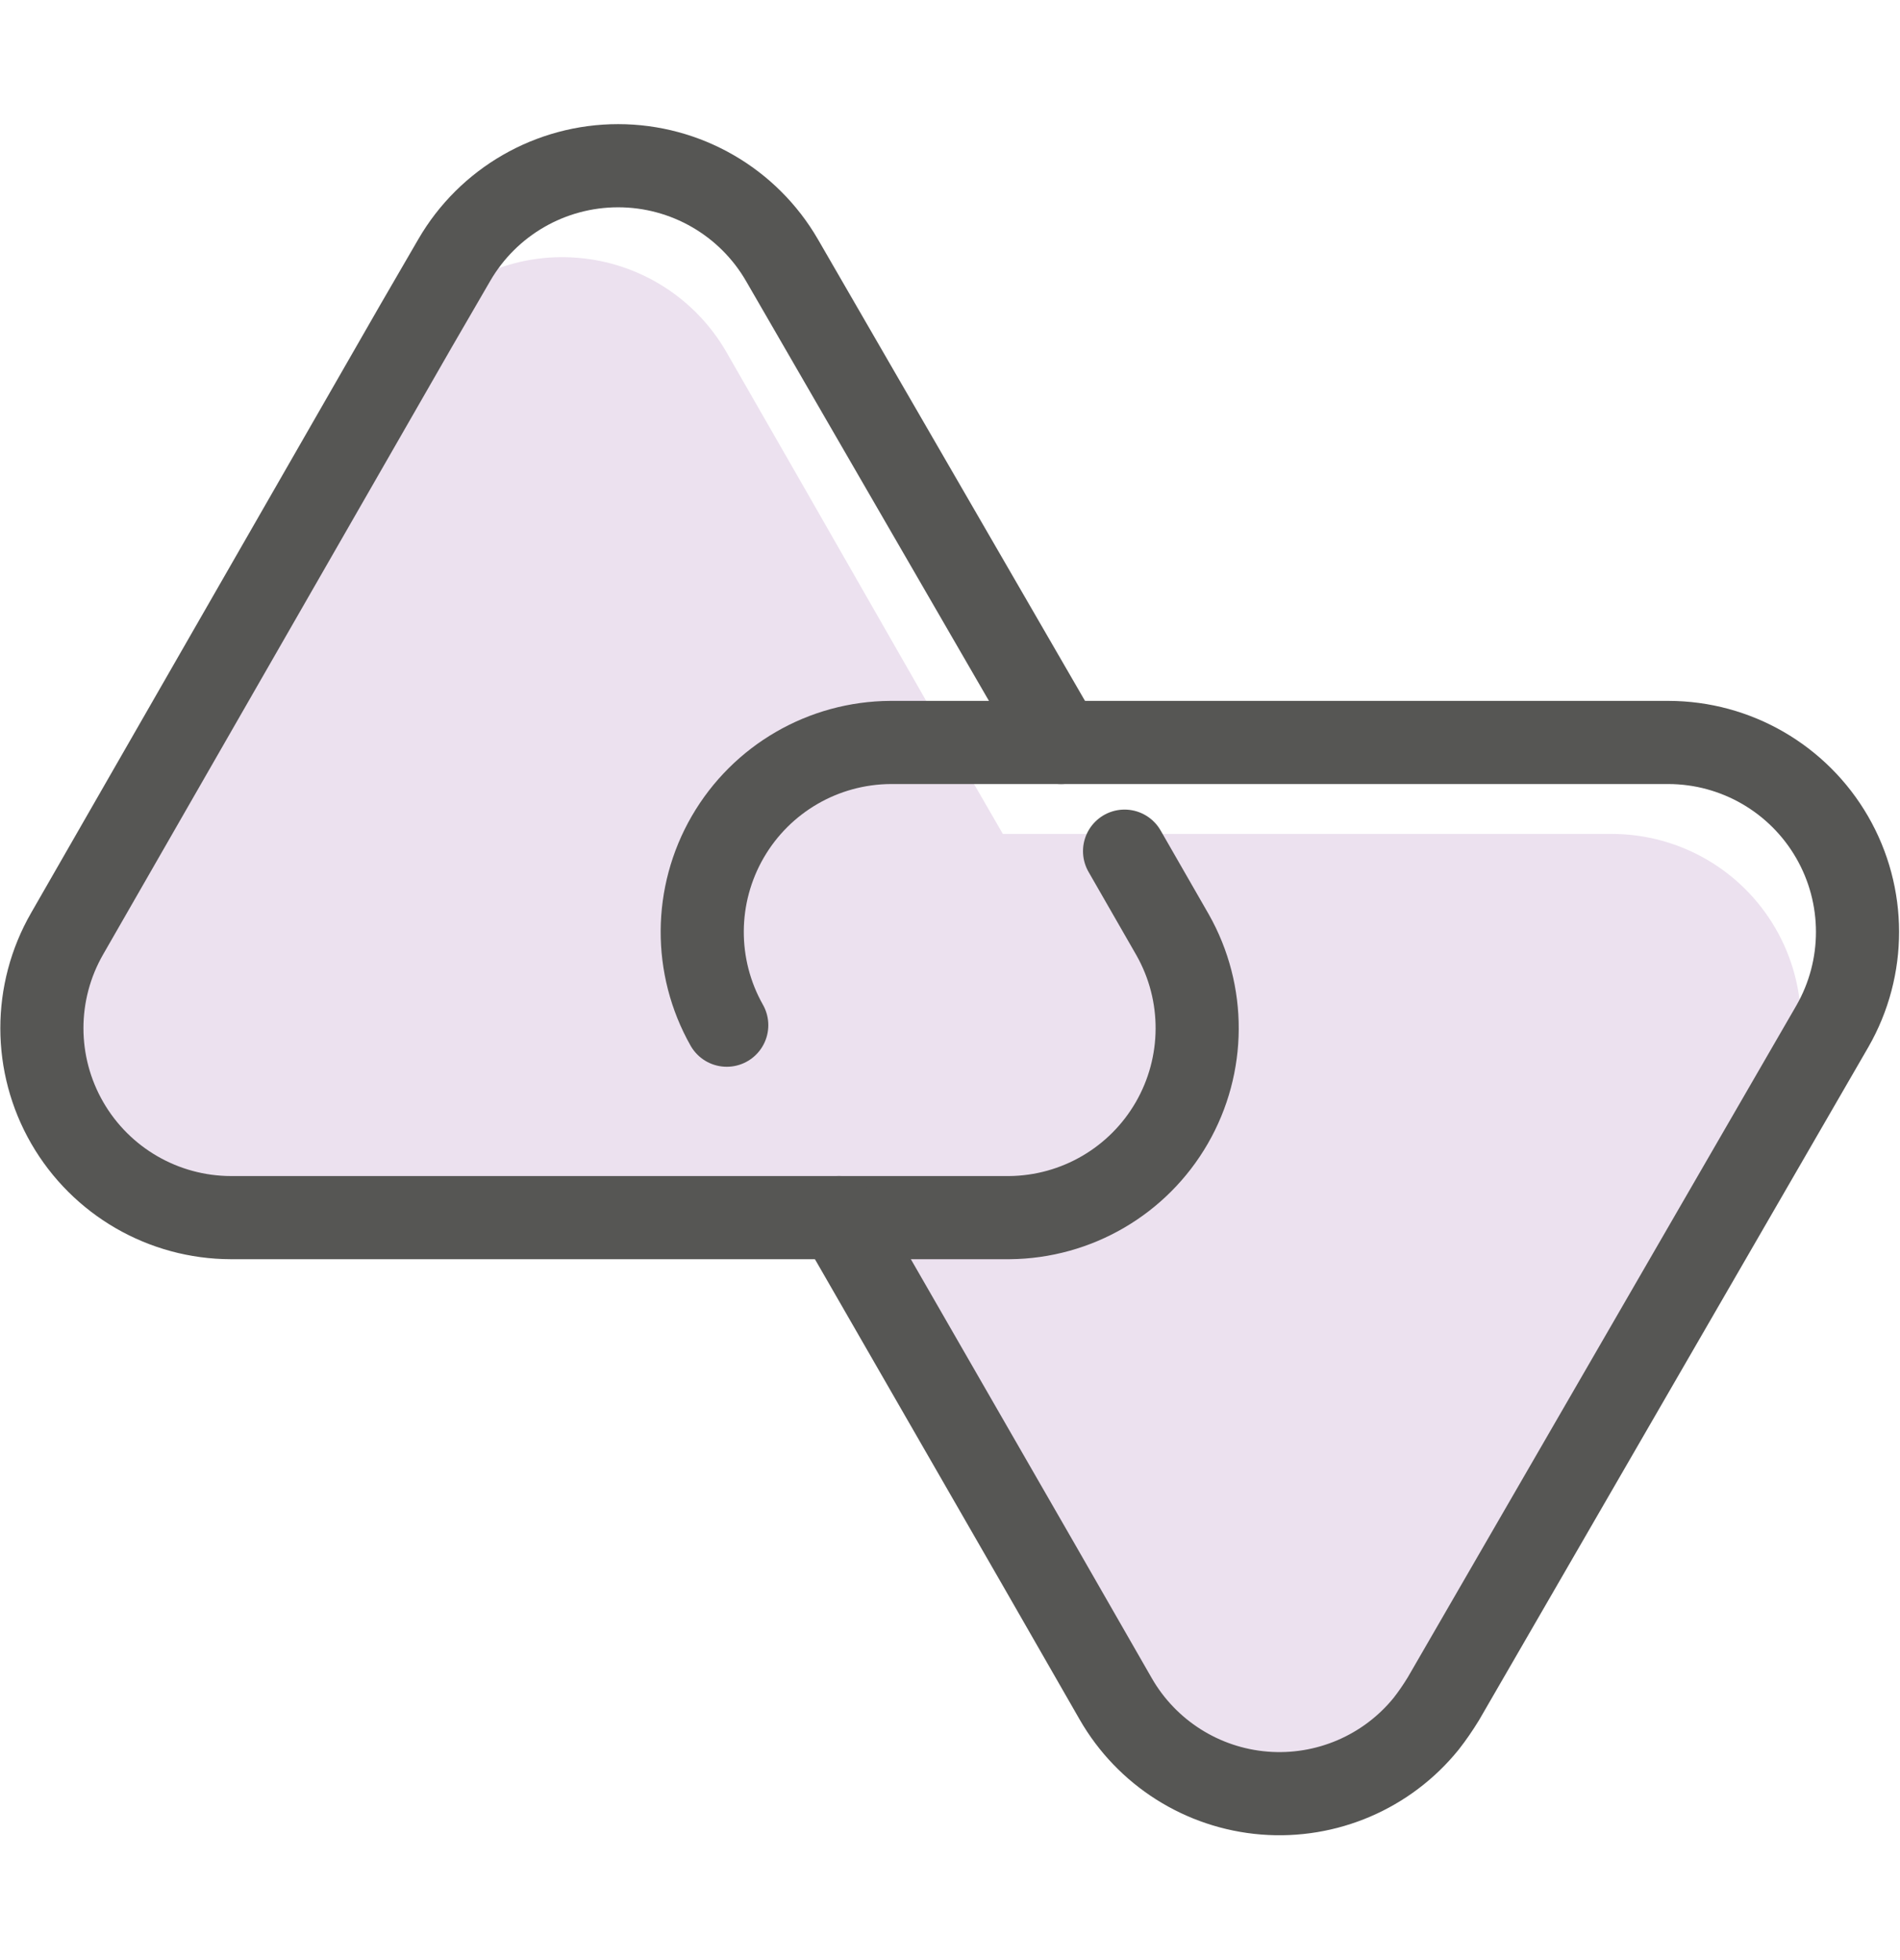 <svg xmlns="http://www.w3.org/2000/svg" width="32" height="33" viewBox="0 0 32 33">
    <g fill="none" fill-rule="evenodd" opacity=".75">
        <path fill="#E6D7EA" fill-rule="nonzero" d="M29.92 16.3L24 26.52c-.66.815-1.68 1.252-2.726 1.168-1.045-.084-1.982-.678-2.504-1.588l-1.28-2.23L14.13 18H3.89c-1.138-.002-2.188-.61-2.757-1.595s-.57-2.199-.003-3.185L7 3c.663-.81 1.681-1.245 2.725-1.16 1.044.083 1.98.674 2.505 1.58l1.28 2.23L16 10l.89 1.54h10.27c1.132.006 2.175.61 2.743 1.59.567.979.574 2.185.017 3.17z" transform="translate(0 2.5)"/>
        <path stroke="#1D1D1B" stroke-linecap="round" stroke-linejoin="round" stroke-width="1.4" d="M18.94 11.83h0l.81 1.41c.556.983.55 2.188-.015 3.166C19.17 17.384 18.13 17.99 17 18H3.89c-1.138-.002-2.188-.61-2.757-1.595s-.57-2.199-.003-3.185L7 3l.65-1.12C8.22.896 9.272.29 10.41.29c1.138 0 2.19.606 2.76 1.59l1.29 2.23L17.87 10" transform="translate(0 2.5)"/>
        <path stroke="#1D1D1B" stroke-linecap="round" stroke-linejoin="round" stroke-width="1.4" d="M12.24 14.76c-.557-.985-.55-2.191.017-3.17.568-.98 1.611-1.584 2.743-1.59h13.1c1.138.002 2.188.61 2.757 1.595s.57 2.199.003 3.185L24.31 26.1c-.089.145-.185.286-.29.42-.66.815-1.68 1.252-2.726 1.168-1.045-.084-1.982-.678-2.504-1.588l-1.28-2.23L14.13 18" transform="translate(0 2.5)"/>
    </g>
</svg>
